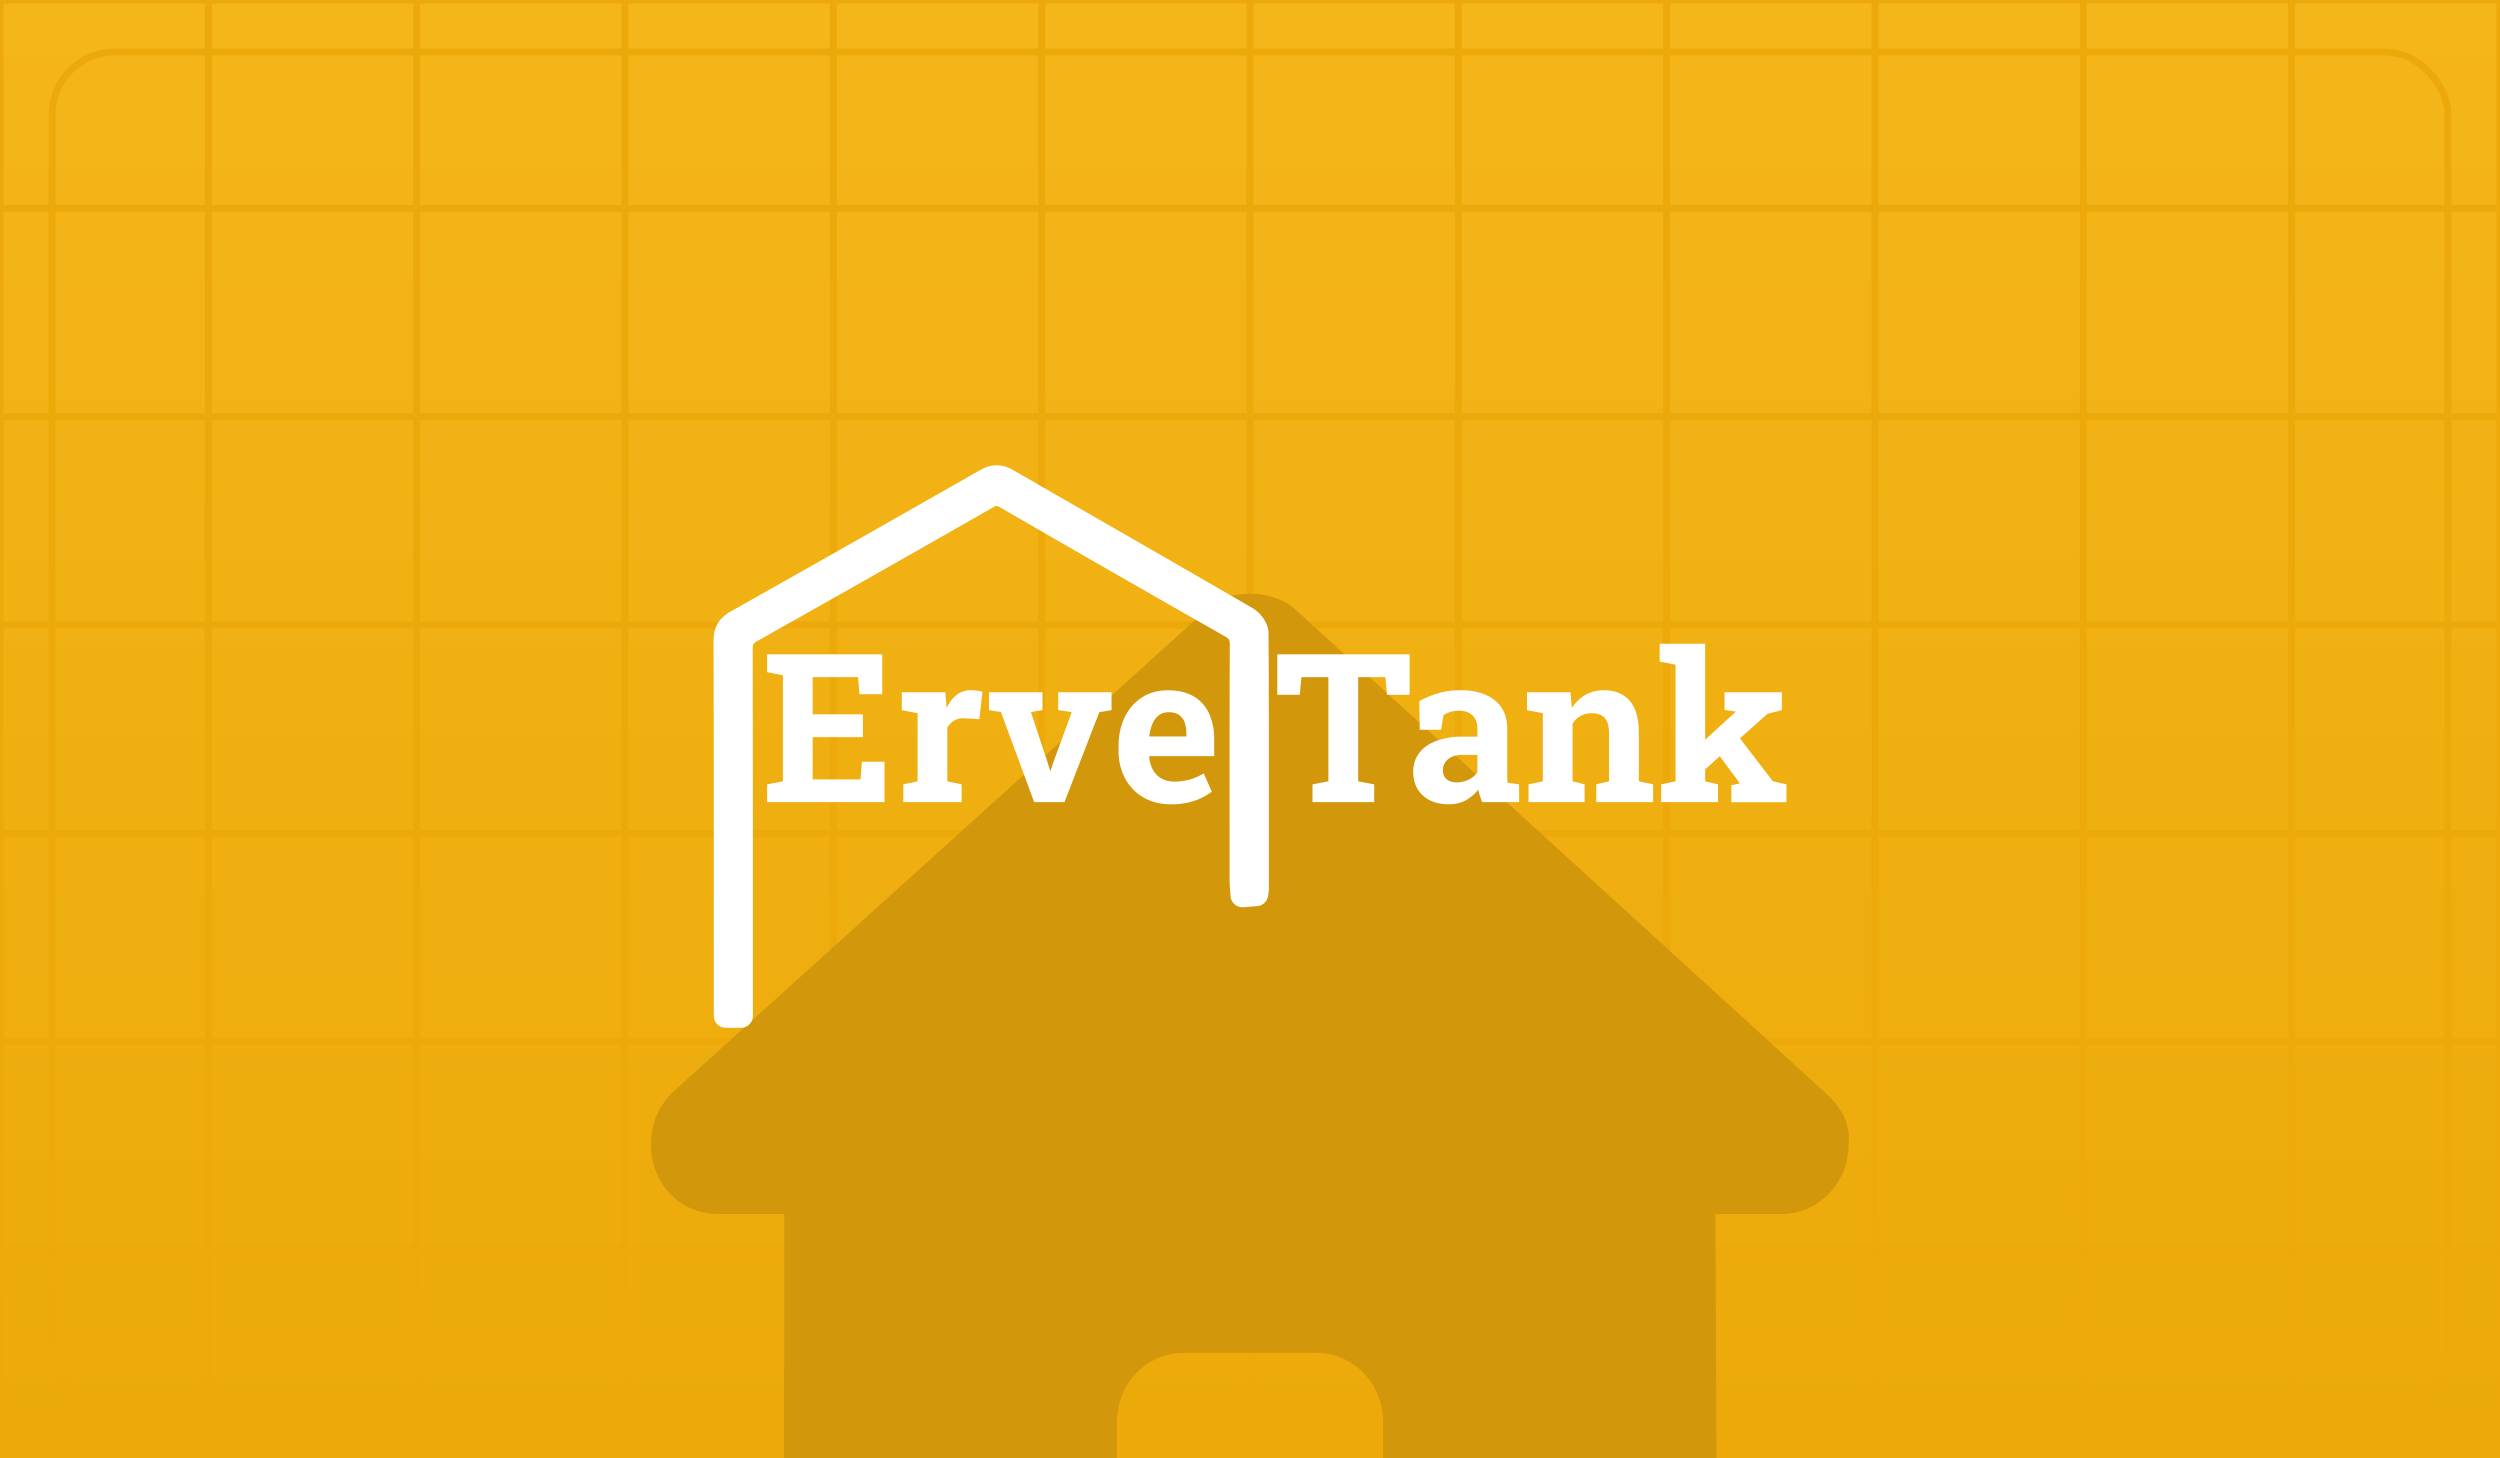 <svg xmlns="http://www.w3.org/2000/svg" viewBox="0 0 720 420">
    <rect x="0" y="0" width="720" height="420" fill="#333333" stroke="none"/>
    <defs>
        <clipPath id="a">
            <path fill="none" d="M0 0h720v420H0z"/>
        </clipPath>
        <clipPath id="c">
            <path fill="none" d="M0 0h720v420H0z"/>
        </clipPath>
        <linearGradient id="b" x1="360" y1="420" x2="360" y2="0" gradientTransform="matrix(1, 0, 0, 1, 0, 0)" gradientUnits="userSpaceOnUse">
            <stop offset="0" stop-color="#eca909"/>
            <stop offset="1" stop-color="#f5b61a"/>
        </linearGradient>
    </defs>
    <g clip-path="url(#a)">
        <path fill="url(#b)" d="M0 0h720v420H0z"/>
        <path d="M0 0h60v60H0zm60 0h60v60H60zm60 0h60v60h-60zm60 0h60v60h-60zm60 0h60v60h-60zm60 0h60v60h-60zm60 0h60v60h-60zm60 0h60v60h-60zm60 0h60v60h-60zm60 0h60v60h-60zm60 0h60v60h-60zm60 0h60v60h-60zM0 60h60v60H0zm60 0h60v60H60zm60 0h60v60h-60zm60 0h60v60h-60zm60 0h60v60h-60zm60 0h60v60h-60zm60 0h60v60h-60zm60 0h60v60h-60zm60 0h60v60h-60zm60 0h60v60h-60zm60 0h60v60h-60zm60 0h60v60h-60zM0 120h60v60H0zm60 0h60v60H60zm60 0h60v60h-60zm60 0h60v60h-60zm60 0h60v60h-60zm60 0h60v60h-60zm60 0h60v60h-60zm60 0h60v60h-60zm60 0h60v60h-60zm60 0h60v60h-60zm60 0h60v60h-60zm60 0h60v60h-60zM0 180h60v60H0zm60 0h60v60H60zm60 0h60v60h-60zm60 0h60v60h-60zm60 0h60v60h-60zm60 0h60v60h-60zm60 0h60v60h-60zm60 0h60v60h-60zm60 0h60v60h-60zm60 0h60v60h-60zm60 0h60v60h-60zm60 0h60v60h-60zM0 240h60v60H0zm60 0h60v60H60zm60 0h60v60h-60zm60 0h60v60h-60zm60 0h60v60h-60zm60 0h60v60h-60zm60 0h60v60h-60zm60 0h60v60h-60zm60 0h60v60h-60zm60 0h60v60h-60zm60 0h60v60h-60zm60 0h60v60h-60zM0 300h60v60H0zm60 0h60v60H60zm60 0h60v60h-60zm60 0h60v60h-60zm60 0h60v60h-60zm60 0h60v60h-60zm60 0h60v60h-60zm60 0h60v60h-60zm60 0h60v60h-60zm60 0h60v60h-60zm60 0h60v60h-60zm60 0h60v60h-60zM0 360h60v60H0zm60 0h60v60H60zm60 0h60v60h-60zm60 0h60v60h-60zm60 0h60v60h-60zm60 0h60v60h-60zm60 0h60v60h-60zm60 0h60v60h-60zm60 0h60v60h-60zm60 0h60v60h-60zm60 0h60v60h-60zm60 0h60v60h-60z" fill="none" stroke="#eca909" stroke-miterlimit="10" stroke-width="2"/>
        <rect x="15" y="15" width="690" height="390" rx="18" ry="18" fill="none" stroke="#eca909" stroke-miterlimit="10" stroke-width="2"/>
    </g>
    <g clip-path="url(#c)">
        <path d="M532.39 329.69c0 11.18-8.98 19.94-19.17 19.94h-19.17l.42 99.44c0 1.74-.12 3.35-.3 5.03v10.06c0 13.73-10.72 24.84-23.96 24.84h-9.58c-.66 0-1.32-.56-1.98-.06-.84-.5-1.68.06-2.52.06h-33.84c-13.24 0-23.96-11.12-23.96-24.84V409.5c0-10.99-8.57-19.87-19.17-19.87h-38.33c-10.6 0-19.17 8.88-19.17 19.87v54.66c0 13.73-10.72 24.84-23.96 24.84h-33.48c-.9 0-1.8-.06-2.7-.12-.72.06-1.44.12-2.16.12h-9.58c-13.23 0-23.96-11.12-23.96-24.84V394.6c0-.56.02-1.18.05-1.74v-43.23h-19.19c-10.8 0-19.2-8.76-19.2-19.94 0-5.59 1.8-10.56 6-14.91l153.57-138.8c4.19-4.36 8.98-4.98 13.18-4.98s8.98 1.24 12.64 4.36l152.92 139.43c4.79 4.35 7.25 9.32 6.59 14.91Z" fill="#d3970b"/>
    </g>
    <g fill="#fff">
        <path d="M365.34 182.36c-.02-2.86-2.31-5.9-4.51-7.17-14.39-8.37-29.07-16.8-43.25-24.96-8.6-4.94-17.19-9.88-25.78-14.84-1.62-.94-3.18-1.39-4.77-1.39s-3.12.45-4.74 1.37c-27.29 15.56-50.1 28.49-71.8 40.7-3.46 1.95-5 4.58-4.99 8.54.08 27.77.07 56.01.07 83.32v24.67c0 1.88 1.55 3.4 3.47 3.4h4.32a3.43 3.43 0 0 0 3.47-3.4v-24.91c0-26.45.01-53.8-.06-80.7 0-1.49.21-1.74 1.29-2.35 22.74-12.78 45.54-25.71 67.78-38.43.52-.3.94-.46 1.18-.46s.65.16 1.16.46a9366 9366 0 0 0 64.47 36.99c1.35.76 1.55 1.1 1.54 2.58-.1 18.95-.08 38.22-.07 56.84v10.67c0 1.11.09 2.17.17 3.28l.11 1.53c.05.92.49 1.77 1.2 2.37.63.54 1.44.83 2.27.83l.3-.01 3.89-.33a3.44 3.44 0 0 0 3.15-2.98l.09-.63c.07-.45.14-.92.14-1.46v-11.32c.02-20.38.03-41.46-.11-62.2Z"/>
        <path d="M220.93 231.02v-5.12l4.55-.88v-30.55l-4.55-.88v-5.15h33.15v11.49h-6.57l-.38-4.91h-13.08v10.7h14.46v6.58h-14.46v12.16h13.79l.38-5.09h6.51v11.64h-33.8Zm39.23 0v-5.12l4.11-.88V205.4l-4.55-.88v-5.15h12.53l.32 3.92.06.7a9.93 9.93 0 0 1 2.9-3.89 6.61 6.61 0 0 1 4.14-1.32 11.57 11.57 0 0 1 3.28.47l-.91 7.86-4.25-.23a5.1 5.1 0 0 0-2.95.61 6.78 6.78 0 0 0-2.01 2.02v15.5l4.11.88v5.12h-16.78Zm37.69 0-9.59-25.96-3.43-.53v-5.15h15.4v5.12l-3.34.58 4.78 14.36.73 2.46h.18l.82-2.46 5.25-14.33-3.9-.61v-5.12h15.37v5.15l-3.52.58-10.03 25.9h-8.71Zm39.37.62c-3.03 0-5.68-.67-7.95-2a13.83 13.83 0 0 1-5.27-5.51 16.85 16.85 0 0 1-1.86-8.01v-1.17c0-3.14.59-5.92 1.76-8.35s2.83-4.34 4.97-5.73 4.67-2.08 7.58-2.06c2.87 0 5.29.57 7.25 1.7a10.95 10.95 0 0 1 4.46 4.88 17.71 17.71 0 0 1 1.53 7.72v4.65h-18.66l-.06.18a9.49 9.49 0 0 0 1.04 3.7c.58 1.08 1.39 1.93 2.45 2.54s2.34.92 3.84.92a15.83 15.83 0 0 0 8.37-2.37l2.32 5.26a16.79 16.79 0 0 1-4.94 2.62 20.75 20.75 0 0 1-6.82 1.04Zm-6.13-19.53h10.59v-.76c0-1.29-.17-2.39-.51-3.32a4.3 4.3 0 0 0-1.64-2.15c-.75-.51-1.73-.76-2.92-.76s-2.09.3-2.87.89c-.78.59-1.39 1.41-1.83 2.44s-.74 2.2-.89 3.51l.09.15ZM378 231.02v-5.12l4.58-.88v-30h-7.77l-.47 5.09h-6.48v-11.67h38.11v11.67h-6.51l-.47-5.09h-7.83v30l4.61.88v5.12h-17.75Zm39.31.62c-3.15 0-5.65-.84-7.51-2.53-1.86-1.69-2.79-3.98-2.79-6.89 0-1.99.54-3.73 1.63-5.23s2.69-2.68 4.81-3.54a20.97 20.97 0 0 1 7.85-1.29h4.2v-2.34c0-1.52-.44-2.75-1.33-3.7-.89-.95-2.23-1.42-4-1.42-.92 0-1.75.11-2.48.34s-1.39.54-1.98.95l-.67 4.18h-6.16l-.12-8.22c1.66-.94 3.46-1.7 5.4-2.28s4.1-.88 6.48-.88c4.15 0 7.42.96 9.83 2.88s3.61 4.66 3.61 8.23v13.04l.01 1.27c0 .42.04.82.1 1.21l3.31.47v5.12h-10.62c-.22-.55-.43-1.13-.65-1.75-.22-.62-.37-1.25-.47-1.87-1.02 1.29-2.21 2.31-3.59 3.08s-3 1.15-4.86 1.15Zm2.29-6.32c1.19 0 2.33-.27 3.4-.8a6.22 6.22 0 0 0 2.49-2.12v-5h-4.22c-1.88 0-3.3.43-4.27 1.29a4 4 0 0 0-1.45 3.1c0 1.13.36 2 1.07 2.62.71.61 1.71.92 2.98.92Zm20.62 5.7v-5.12l4.11-.88V205.4l-4.55-.88v-5.15h12.53l.38 4.53c1.06-1.62 2.36-2.87 3.92-3.77s3.33-1.34 5.32-1.34c3.15 0 5.61 1 7.39 3.01 1.78 2.01 2.67 5.16 2.67 9.44v13.77l4.11.88v5.12h-16.37v-5.12l3.67-.88v-13.74c0-2.12-.42-3.63-1.26-4.52-.84-.89-2.09-1.33-3.76-1.33-1.23 0-2.3.26-3.21.77s-1.67 1.25-2.27 2.21v16.61l3.46.88v5.12h-16.13Zm38.2 0v-5.12l4.14-.88v-33.59l-4.58-.88v-5.15h13.11v39.62l3.7.88v5.12h-16.37Zm11.76-8.65-4.11-4.77 13.79-12.57.06-.09-3.26-.47v-5.09h16.52v5.15l-4.11 1.02-18.89 16.81Zm8.45 8.65v-4.85l2.41-.56-.06-.12-6.28-8.51 5.46-5.58 10.41 13.6 3.93.91v5.12h-15.87Z"/>
    </g>
</svg>
